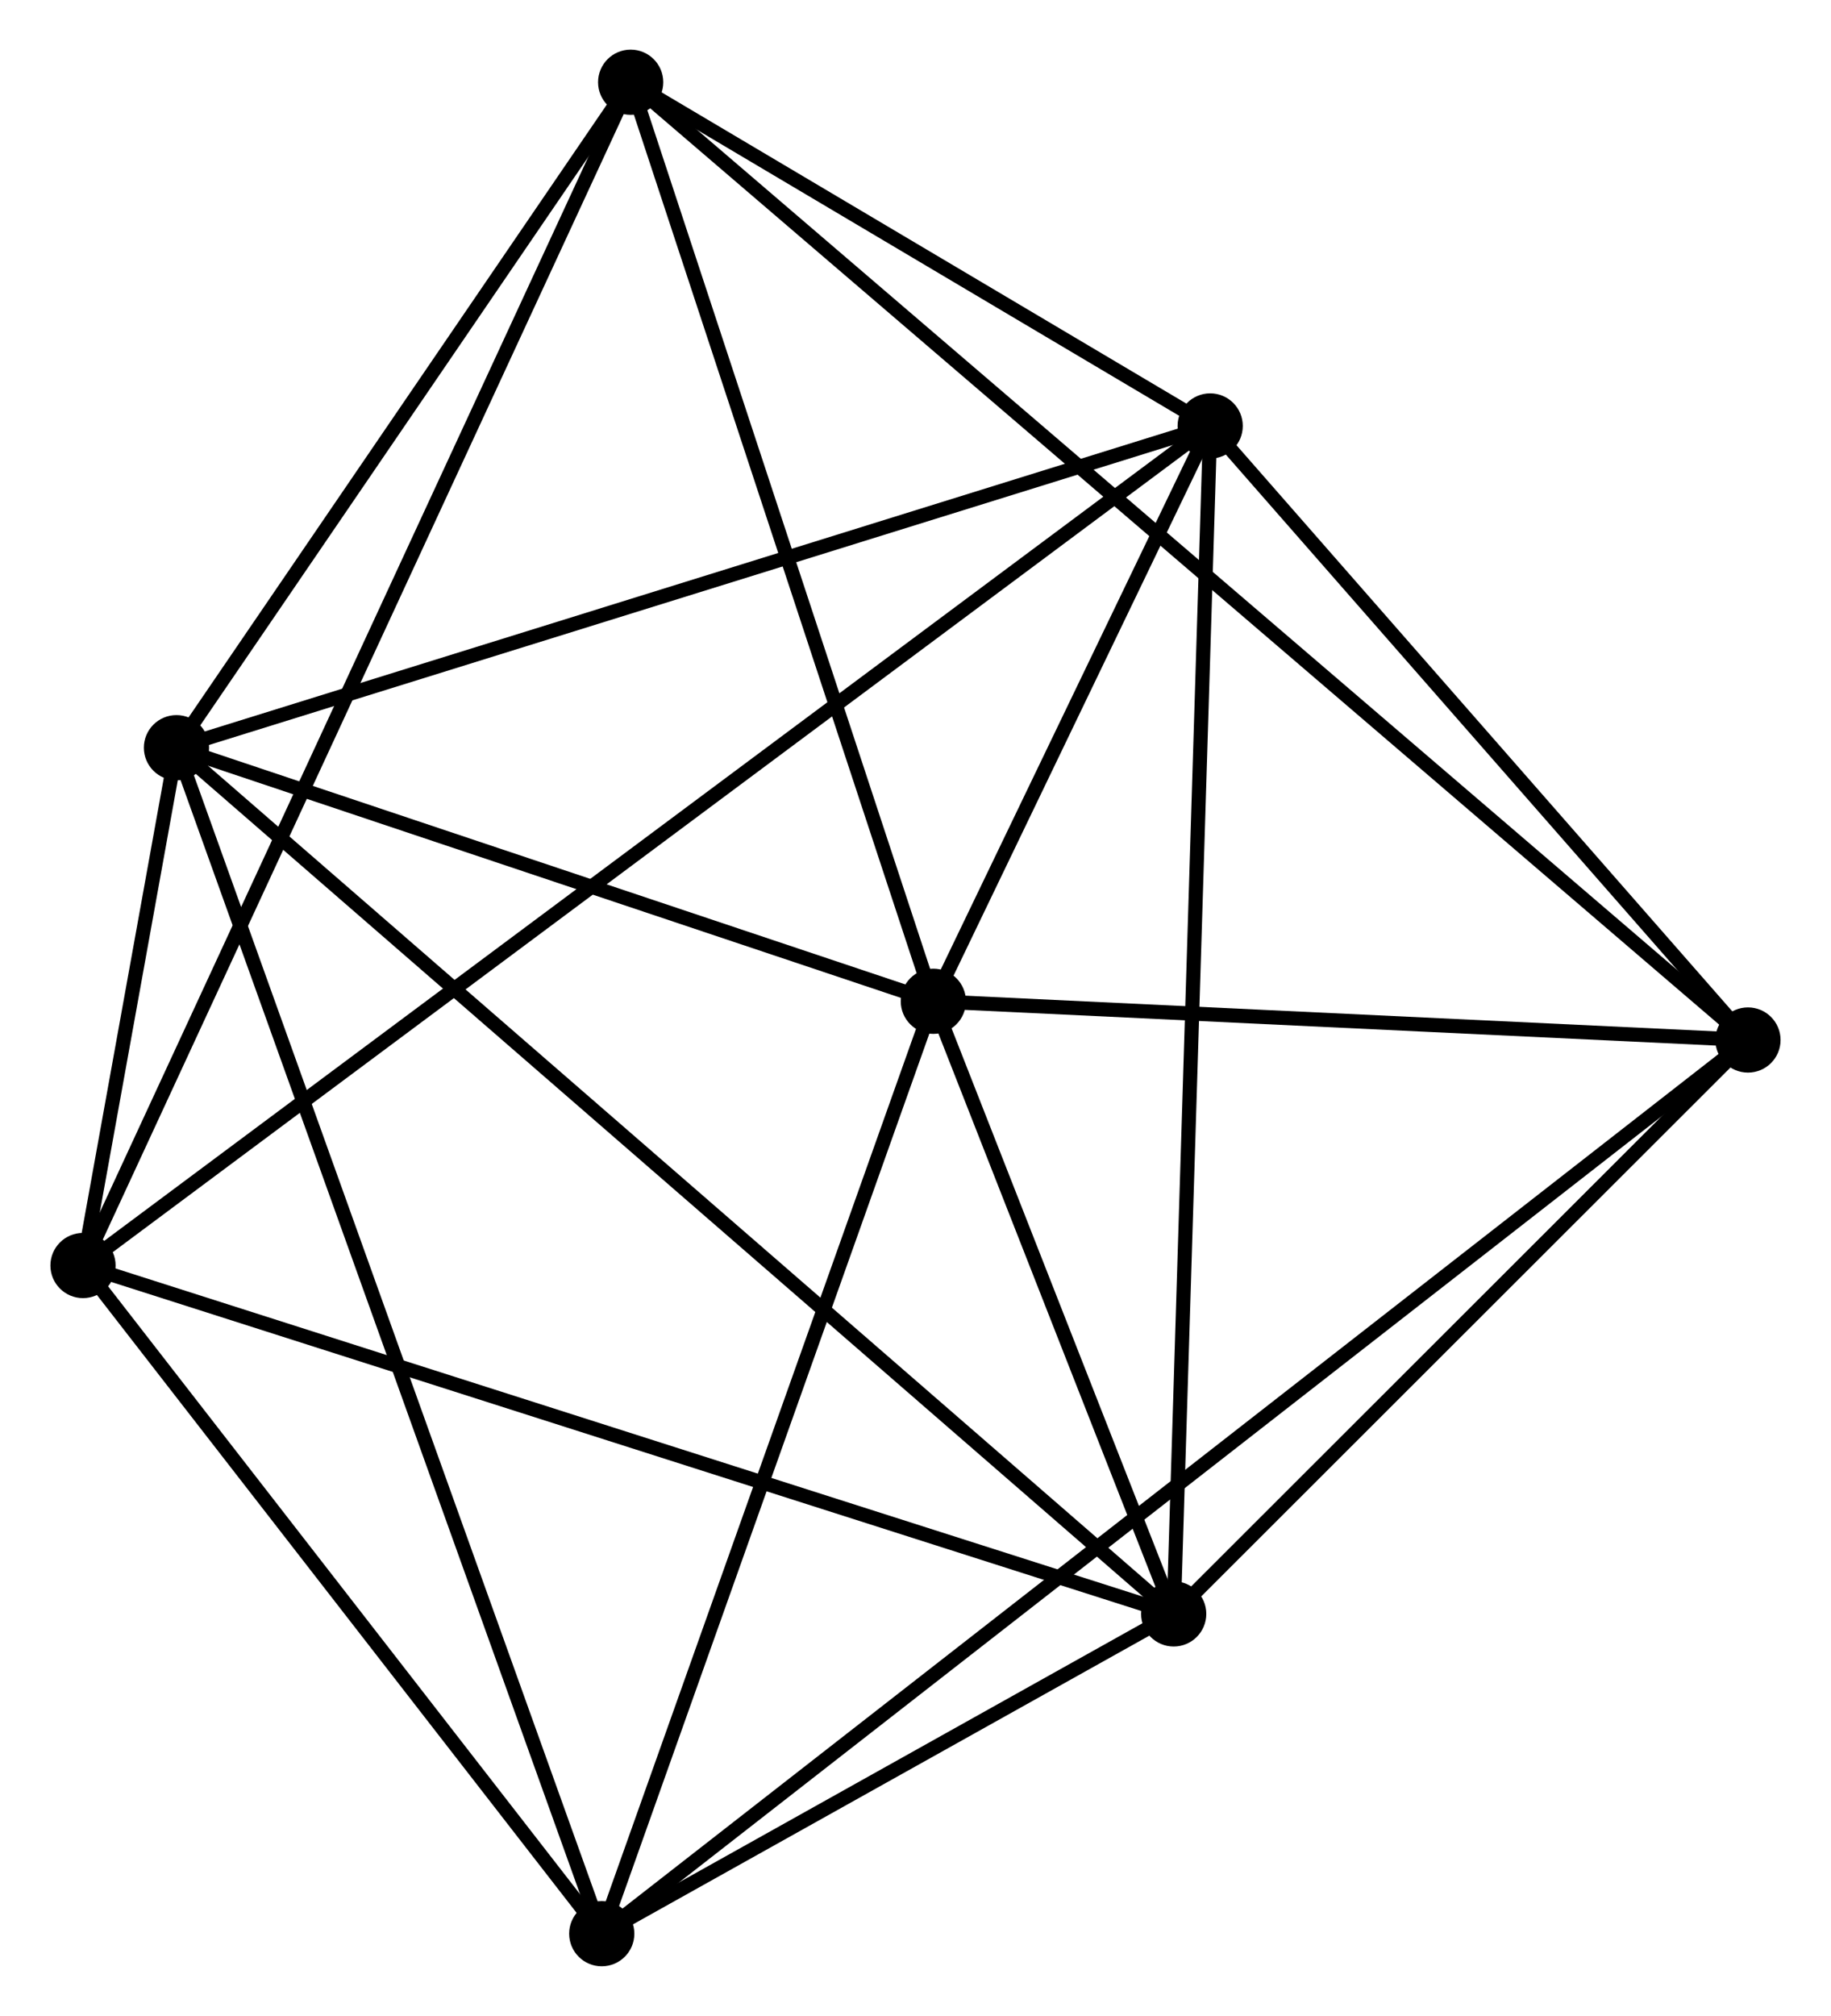 <?xml version="1.0" encoding="UTF-8" standalone="no"?>
<!DOCTYPE svg PUBLIC "-//W3C//DTD SVG 1.1//EN"
 "http://www.w3.org/Graphics/SVG/1.1/DTD/svg11.dtd">
<!-- Generated by graphviz version 2.36.0 (20140111.2315)
 -->
<!-- Title: %3 Pages: 1 -->
<svg width="129pt" height="142pt"
 viewBox="0.00 0.00 129.07 142.20" xmlns="http://www.w3.org/2000/svg" xmlns:xlink="http://www.w3.org/1999/xlink">
<g id="graph0" class="graph" transform="scale(1 1) rotate(0) translate(4 138.198)">
<title>%3</title>
<!-- 0 -->
<g id="node1" class="node"><title>0</title>
<ellipse fill="black" stroke="black" cx="8.394" cy="-85.457" rx="1.8" ry="1.8"/>
</g>
<!-- 1 -->
<g id="node2" class="node"><title>1</title>
<ellipse fill="black" stroke="black" cx="61.794" cy="-67.571" rx="1.8" ry="1.8"/>
</g>
<!-- 0&#45;&#45;1 -->
<g id="edge1" class="edge"><title>0&#45;&#45;1</title>
<path fill="none" stroke="black" d="M10.171,-84.862C18.278,-82.147 51.722,-70.945 59.956,-68.186"/>
</g>
<!-- 2 -->
<g id="node3" class="node"><title>2</title>
<ellipse fill="black" stroke="black" cx="78.751" cy="-24.357" rx="1.8" ry="1.8"/>
</g>
<!-- 0&#45;&#45;2 -->
<g id="edge2" class="edge"><title>0&#45;&#45;2</title>
<path fill="none" stroke="black" d="M9.863,-84.181C19.02,-76.23 68.157,-33.557 77.289,-25.626"/>
</g>
<!-- 3 -->
<g id="node4" class="node"><title>3</title>
<ellipse fill="black" stroke="black" cx="81.326" cy="-108.152" rx="1.8" ry="1.8"/>
</g>
<!-- 0&#45;&#45;3 -->
<g id="edge3" class="edge"><title>0&#45;&#45;3</title>
<path fill="none" stroke="black" d="M10.197,-86.019C20.287,-89.158 69.661,-104.523 79.586,-107.611"/>
</g>
<!-- 5 -->
<g id="node5" class="node"><title>5</title>
<ellipse fill="black" stroke="black" cx="1.8" cy="-48.932" rx="1.8" ry="1.8"/>
</g>
<!-- 0&#45;&#45;5 -->
<g id="edge4" class="edge"><title>0&#45;&#45;5</title>
<path fill="none" stroke="black" d="M8.039,-83.494C6.884,-77.093 3.236,-56.889 2.125,-50.731"/>
</g>
<!-- 6 -->
<g id="node6" class="node"><title>6</title>
<ellipse fill="black" stroke="black" cx="40.439" cy="-132.398" rx="1.8" ry="1.8"/>
</g>
<!-- 0&#45;&#45;6 -->
<g id="edge5" class="edge"><title>0&#45;&#45;6</title>
<path fill="none" stroke="black" d="M9.46,-87.019C14.325,-94.146 34.395,-123.544 39.336,-130.783"/>
</g>
<!-- 7 -->
<g id="node7" class="node"><title>7</title>
<ellipse fill="black" stroke="black" cx="38.399" cy="-1.8" rx="1.8" ry="1.8"/>
</g>
<!-- 0&#45;&#45;7 -->
<g id="edge6" class="edge"><title>0&#45;&#45;7</title>
<path fill="none" stroke="black" d="M9.021,-83.71C12.925,-72.823 33.881,-14.397 37.776,-3.538"/>
</g>
<!-- 1&#45;&#45;2 -->
<g id="edge7" class="edge"><title>1&#45;&#45;2</title>
<path fill="none" stroke="black" d="M62.523,-65.714C65.312,-58.606 75.292,-33.172 78.044,-26.159"/>
</g>
<!-- 1&#45;&#45;3 -->
<g id="edge8" class="edge"><title>1&#45;&#45;3</title>
<path fill="none" stroke="black" d="M62.633,-69.315C65.846,-75.99 77.342,-99.875 80.512,-106.46"/>
</g>
<!-- 1&#45;&#45;6 -->
<g id="edge10" class="edge"><title>1&#45;&#45;6</title>
<path fill="none" stroke="black" d="M61.178,-69.441C58.06,-78.908 44.046,-121.45 41.017,-130.643"/>
</g>
<!-- 1&#45;&#45;7 -->
<g id="edge11" class="edge"><title>1&#45;&#45;7</title>
<path fill="none" stroke="black" d="M61.119,-65.673C57.703,-56.069 42.35,-12.907 39.032,-3.58"/>
</g>
<!-- 4 -->
<g id="node8" class="node"><title>4</title>
<ellipse fill="black" stroke="black" cx="119.268" cy="-64.839" rx="1.8" ry="1.8"/>
</g>
<!-- 1&#45;&#45;4 -->
<g id="edge9" class="edge"><title>1&#45;&#45;4</title>
<path fill="none" stroke="black" d="M63.706,-67.48C72.433,-67.065 108.427,-65.354 117.29,-64.933"/>
</g>
<!-- 2&#45;&#45;3 -->
<g id="edge12" class="edge"><title>2&#45;&#45;3</title>
<path fill="none" stroke="black" d="M78.814,-26.428C79.171,-38.022 80.914,-94.75 81.265,-106.154"/>
</g>
<!-- 2&#45;&#45;5 -->
<g id="edge14" class="edge"><title>2&#45;&#45;5</title>
<path fill="none" stroke="black" d="M76.849,-24.965C66.202,-28.365 14.108,-45.002 3.636,-48.346"/>
</g>
<!-- 2&#45;&#45;7 -->
<g id="edge15" class="edge"><title>2&#45;&#45;7</title>
<path fill="none" stroke="black" d="M77.017,-23.388C70.379,-19.677 46.63,-6.401 40.082,-2.741"/>
</g>
<!-- 2&#45;&#45;4 -->
<g id="edge13" class="edge"><title>2&#45;&#45;4</title>
<path fill="none" stroke="black" d="M80.099,-25.704C86.251,-31.85 111.626,-57.203 117.873,-63.445"/>
</g>
<!-- 3&#45;&#45;5 -->
<g id="edge17" class="edge"><title>3&#45;&#45;5</title>
<path fill="none" stroke="black" d="M79.665,-106.916C69.316,-99.209 13.775,-57.849 3.452,-50.162"/>
</g>
<!-- 3&#45;&#45;6 -->
<g id="edge18" class="edge"><title>3&#45;&#45;6</title>
<path fill="none" stroke="black" d="M79.569,-109.194C72.844,-113.183 48.779,-127.453 42.144,-131.387"/>
</g>
<!-- 3&#45;&#45;4 -->
<g id="edge16" class="edge"><title>3&#45;&#45;4</title>
<path fill="none" stroke="black" d="M82.589,-106.711C88.349,-100.135 112.112,-73.009 117.962,-66.33"/>
</g>
<!-- 5&#45;&#45;6 -->
<g id="edge21" class="edge"><title>5&#45;&#45;6</title>
<path fill="none" stroke="black" d="M2.607,-50.675C7.636,-61.538 34.621,-119.83 39.637,-130.665"/>
</g>
<!-- 5&#45;&#45;7 -->
<g id="edge22" class="edge"><title>5&#45;&#45;7</title>
<path fill="none" stroke="black" d="M3.018,-47.364C8.574,-40.208 31.496,-10.69 37.139,-3.422"/>
</g>
<!-- 4&#45;&#45;6 -->
<g id="edge19" class="edge"><title>4&#45;&#45;6</title>
<path fill="none" stroke="black" d="M117.9,-66.011C108.414,-74.142 52.504,-122.059 42.104,-130.972"/>
</g>
<!-- 4&#45;&#45;7 -->
<g id="edge20" class="edge"><title>4&#45;&#45;7</title>
<path fill="none" stroke="black" d="M117.579,-63.522C107.055,-55.318 50.576,-11.292 40.079,-3.109"/>
</g>
</g>
</svg>
